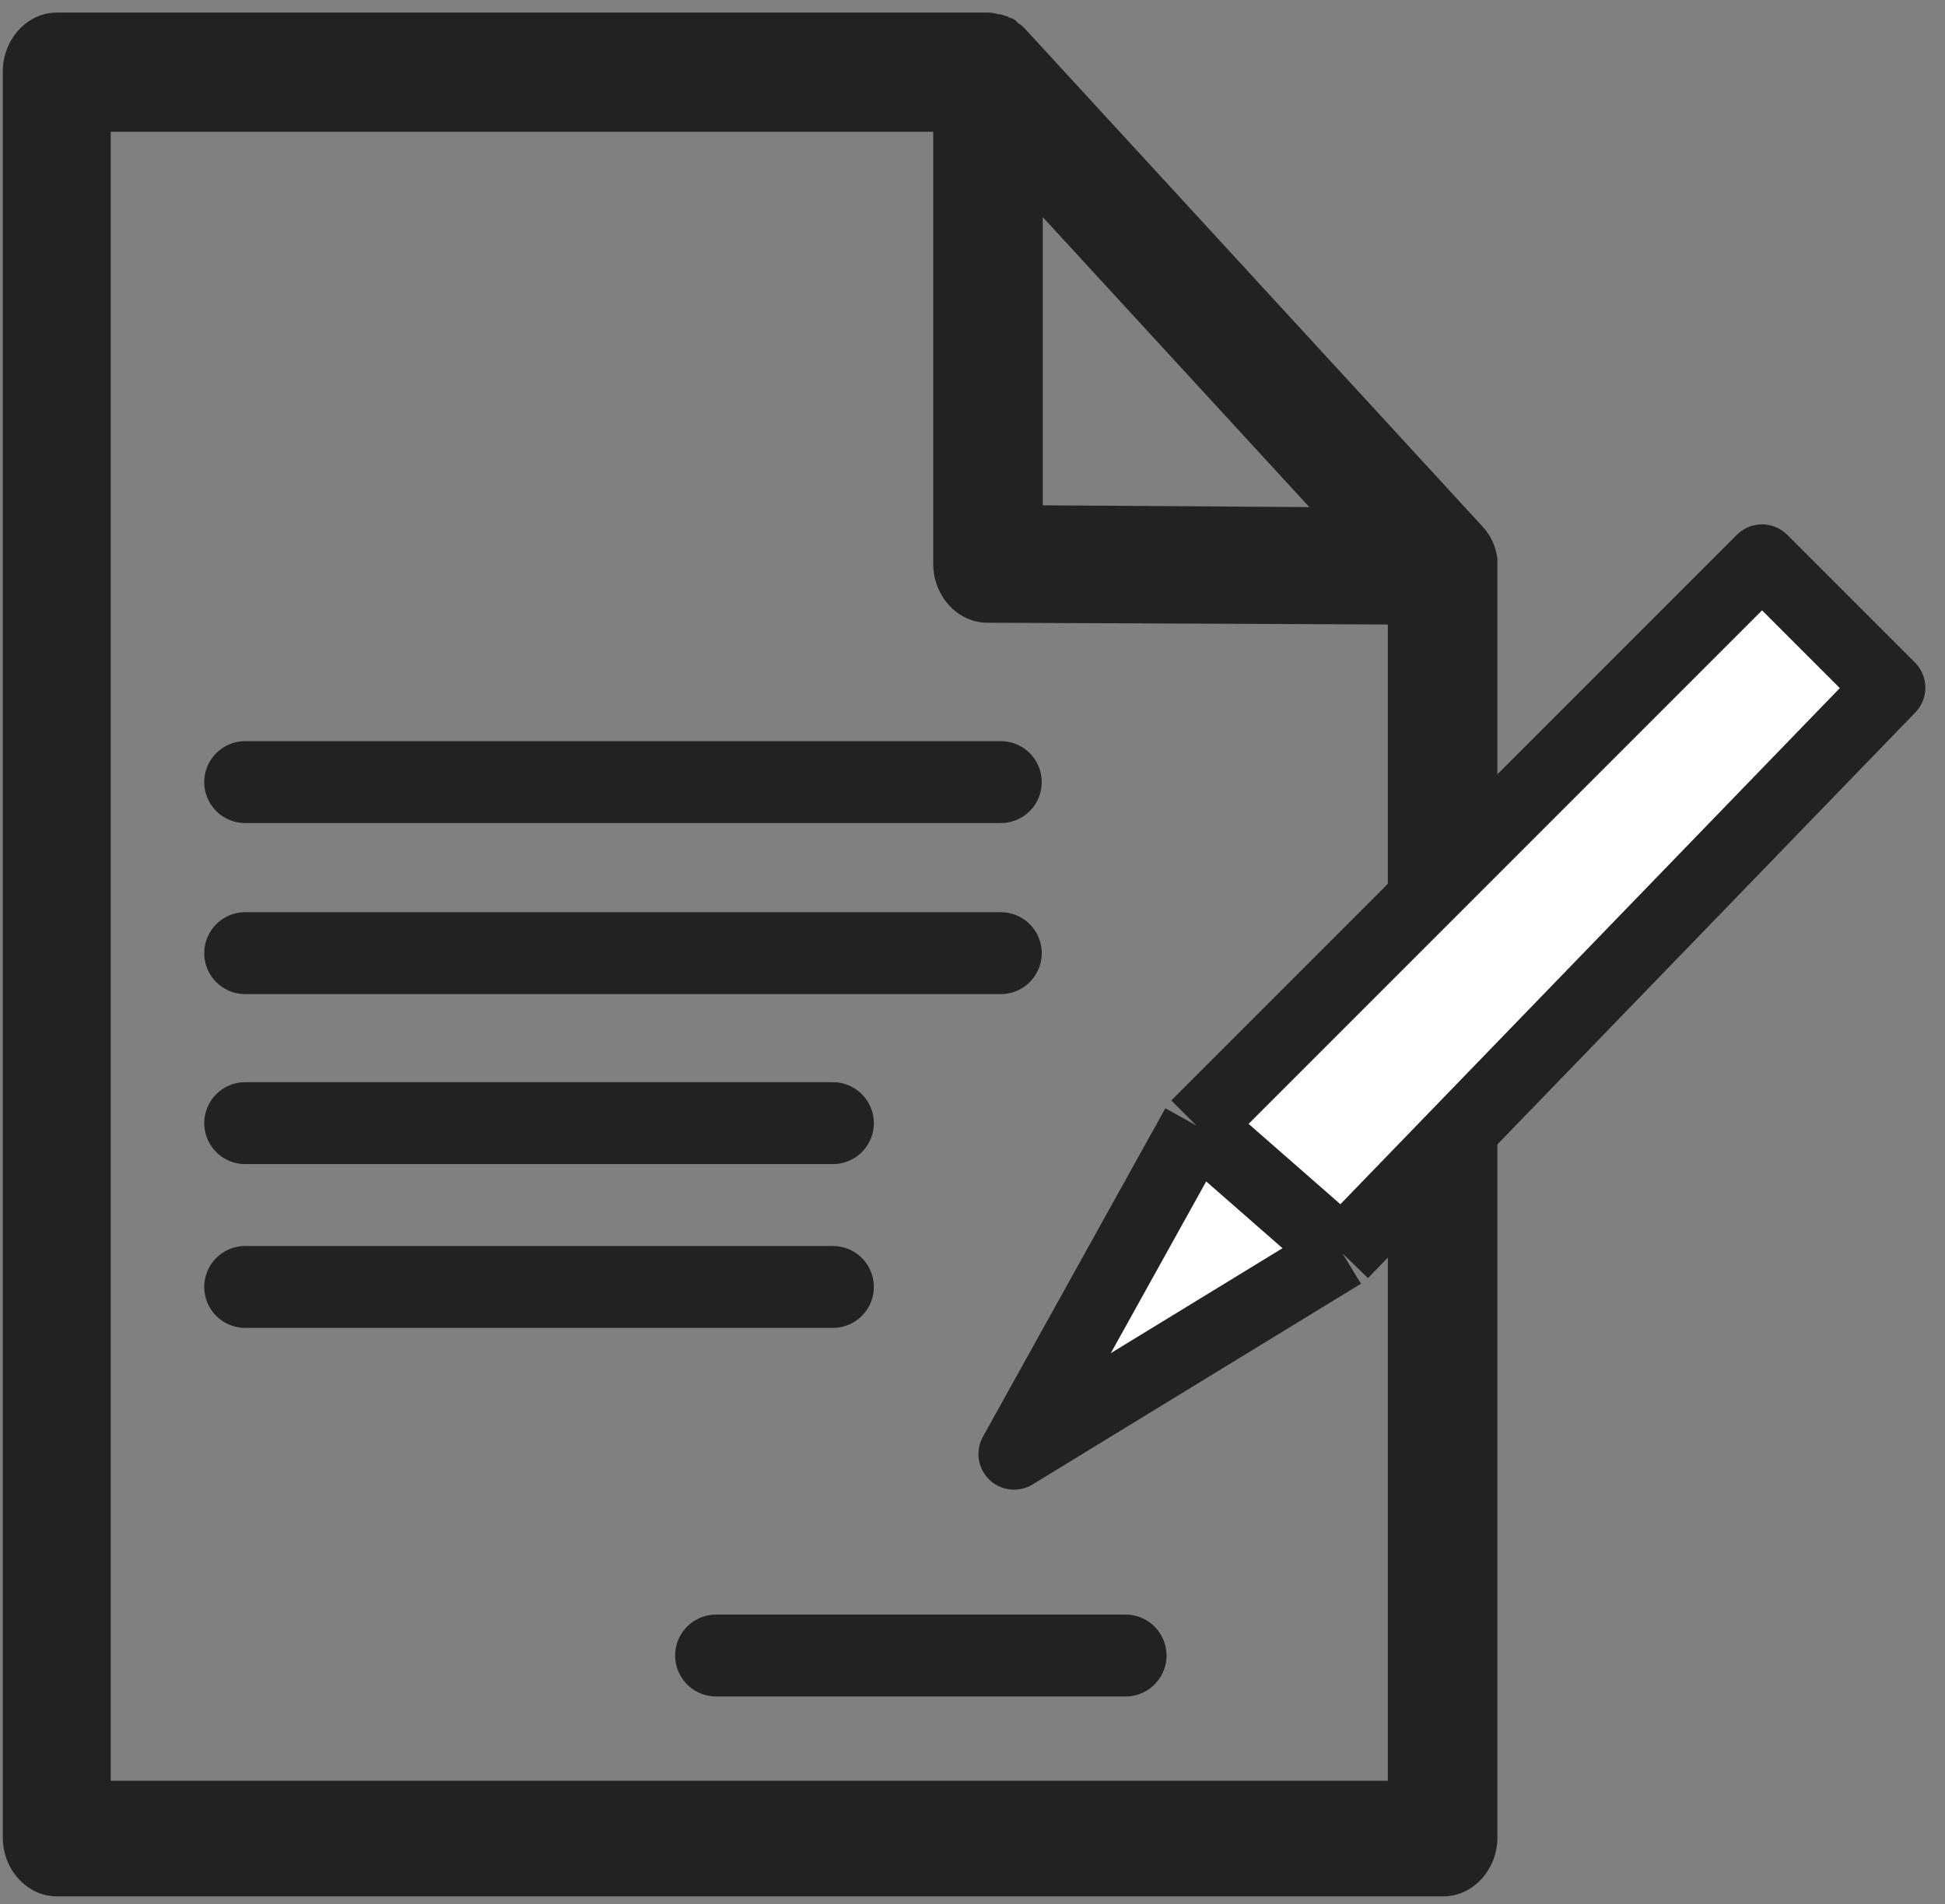 <svg width="95" height="93" viewBox="0 0 95 93" fill="none" xmlns="http://www.w3.org/2000/svg">
<rect x="0" y="0" width="95" height="93" fill="#808080" stroke="none"/>
<path d="M72.578 27.372L73.137 27.285C73.057 26.677 72.817 26.155 72.418 25.721L50.135 1.483C49.975 1.309 49.895 1.222 49.735 1.136L49.655 1.049C49.575 0.962 49.416 0.875 49.336 0.875L49.176 0.788C49.096 0.788 48.937 0.701 48.857 0.701C48.697 0.701 48.537 0.614 48.297 0.614H2.772C1.335 0.614 0.137 1.917 0.137 3.481V81.668C0.137 81.755 0.137 81.929 0.137 82.016C0.137 82.103 0.137 82.276 0.137 82.363V89.747C0.137 91.311 1.335 92.614 2.772 92.614H70.501C71.939 92.614 73.137 91.311 73.137 89.747V27.719C73.137 27.545 73.137 27.458 73.137 27.285L72.578 27.372ZM50.933 10.605L63.952 24.765L50.933 24.678V10.605ZM67.786 86.968H5.408V82.45C5.408 82.363 5.408 82.189 5.408 82.103C5.408 82.016 5.408 81.842 5.408 81.755V6.435H45.582V27.545C45.582 29.109 46.78 30.412 48.218 30.412L67.786 30.499V86.968Z" fill="#222222"/>
<path d="M34.976 80.851H54.976" stroke="#222222" stroke-width="4" stroke-linecap="round"/>
<path d="M11.976 62.851H40.681" stroke="#222222" stroke-width="4" stroke-linecap="round"/>
<path d="M11.976 54.851H40.681" stroke="#222222" stroke-width="4" stroke-linecap="round"/>
<path d="M11.976 46.549H48.882" stroke="#222222" stroke-width="4" stroke-linecap="round"/>
<path d="M11.976 38.196H48.882" stroke="#222222" stroke-width="4" stroke-linecap="round"/>
<path d="M58.44 54.971L86.064 27.348L92.301 33.585L65.568 61.209L49.529 71.011L58.44 54.971Z" fill="white"/>
<path d="M58.44 54.971L86.064 27.348L92.301 33.585L65.568 61.209M58.44 54.971L49.529 71.011L65.568 61.209M58.44 54.971L65.568 61.209" stroke="#222222" stroke-width="3.478" stroke-linejoin="round"/>
</svg>
